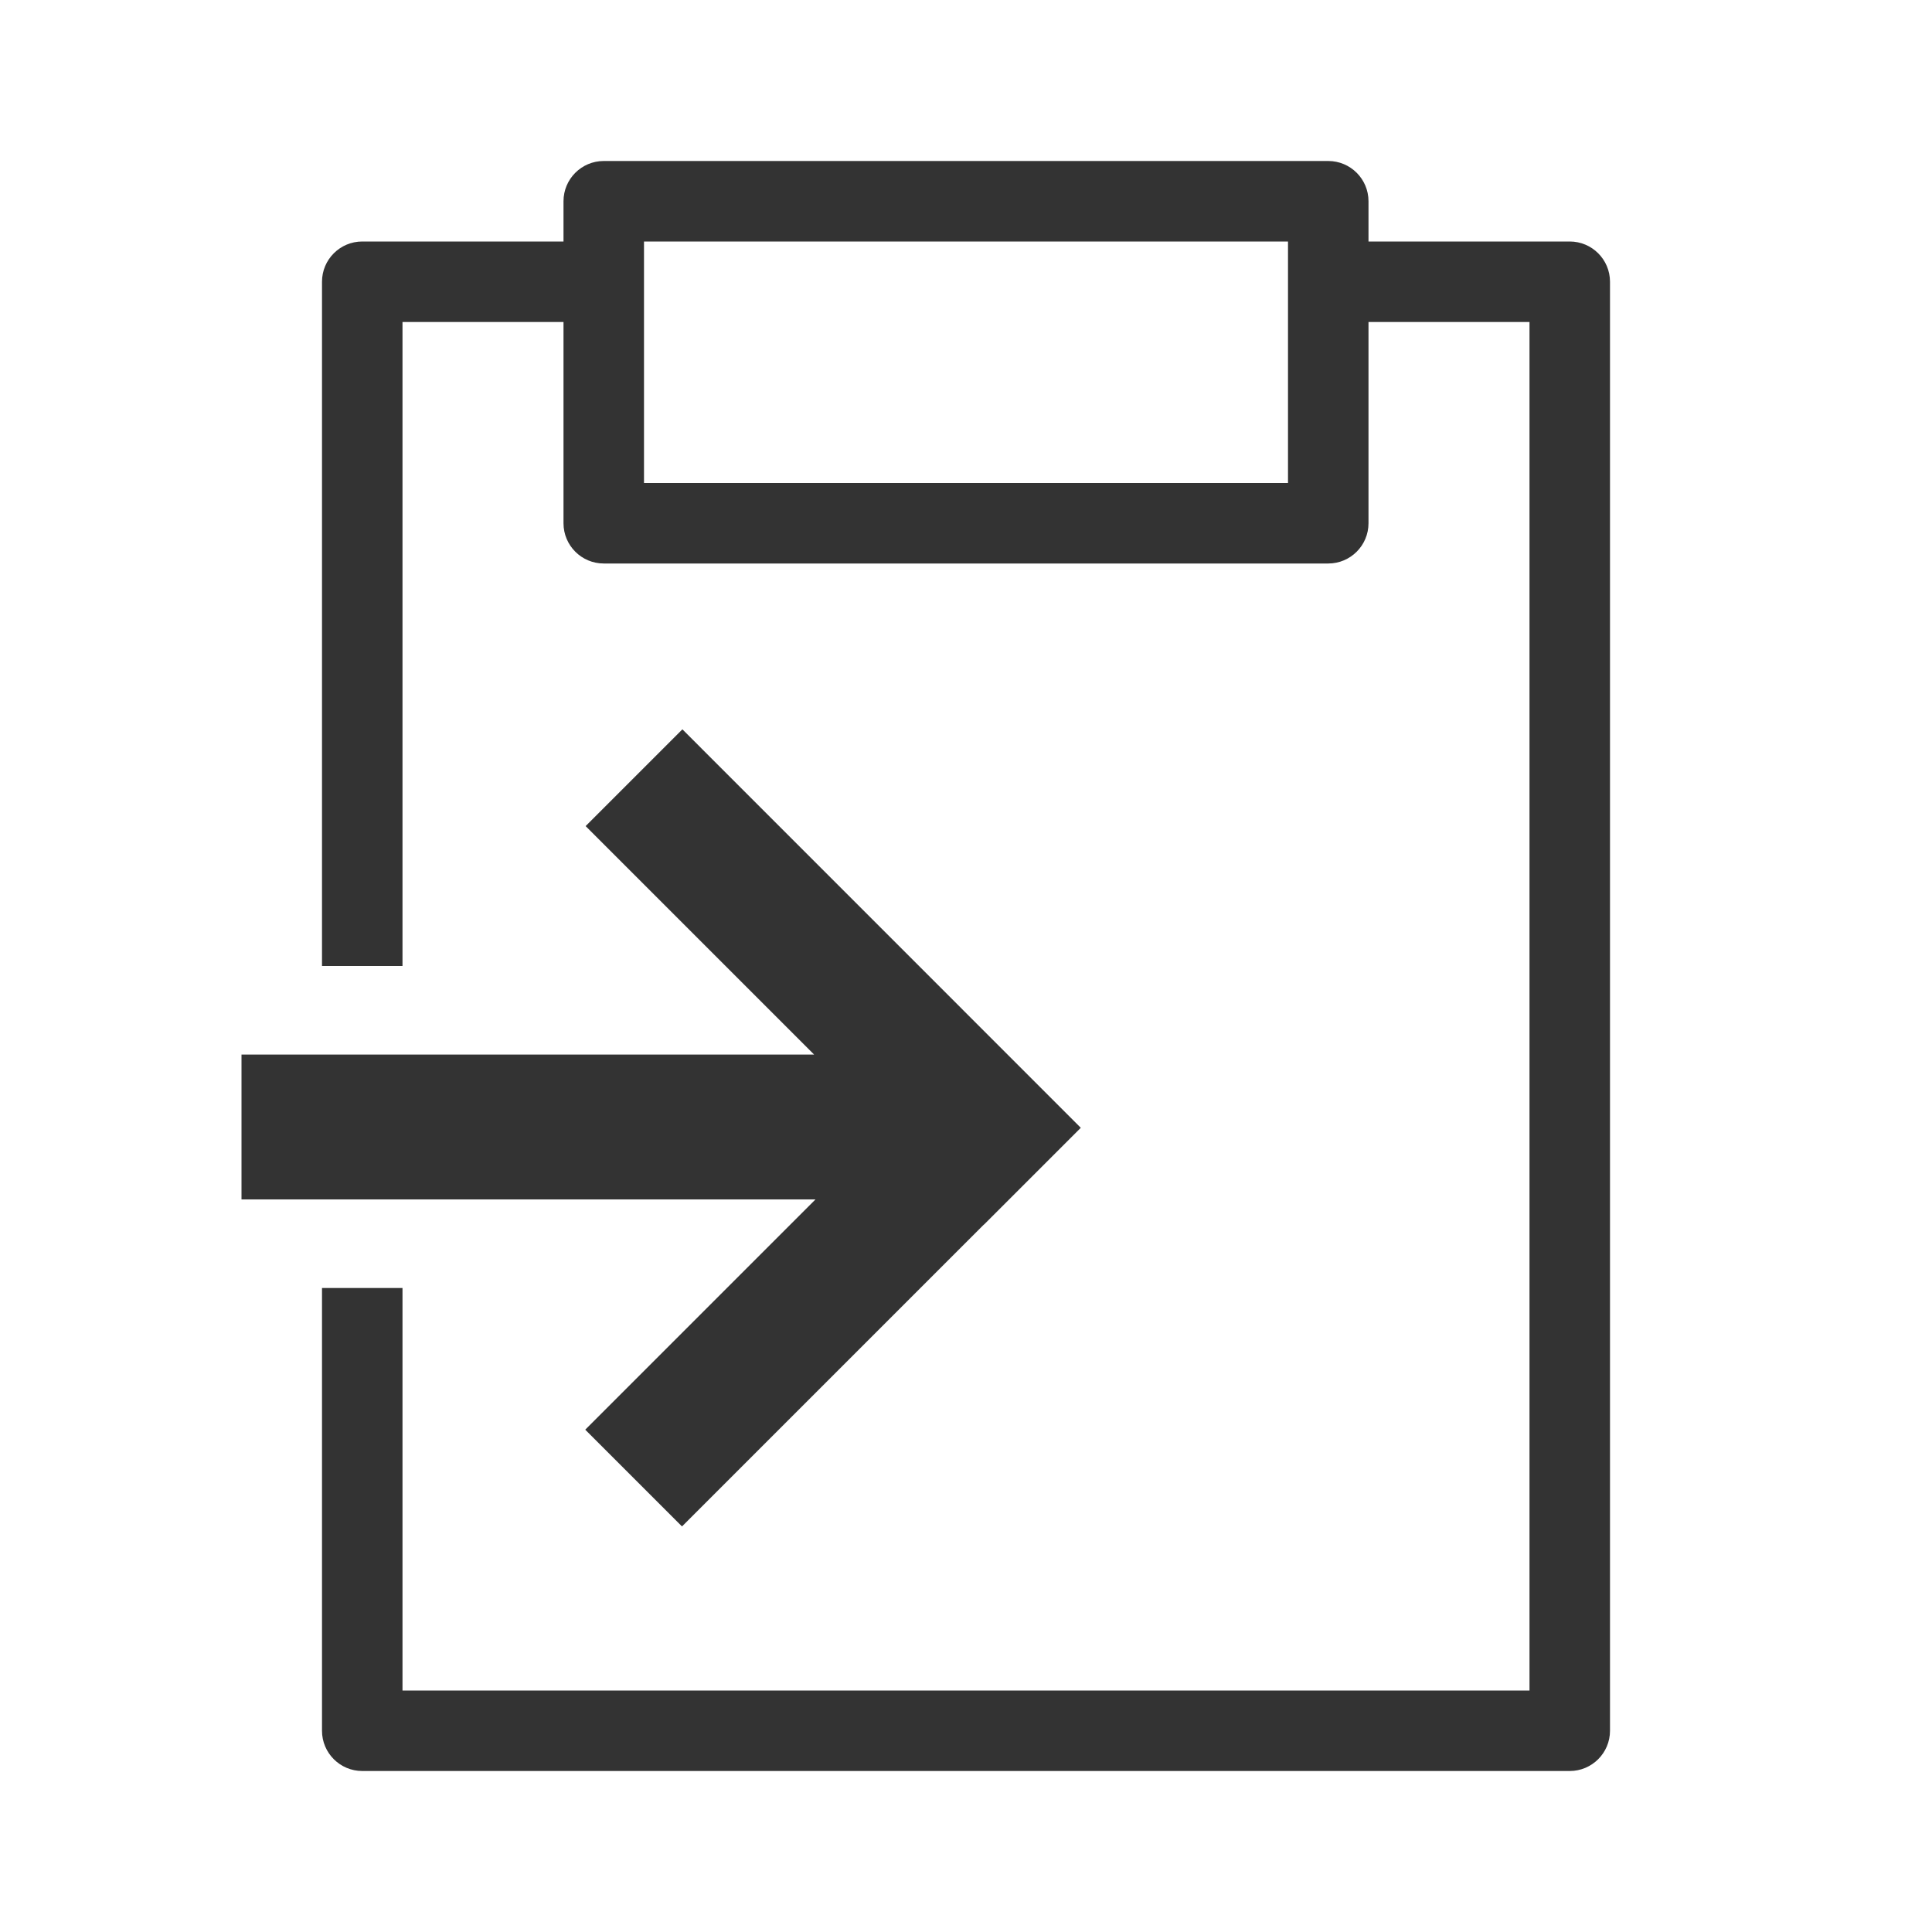 <svg xmlns="http://www.w3.org/2000/svg" width="24" height="24" viewBox="0 0 24 24">
  <path fill="#333" d="M5,4 L5,21 L19,21 L19,4 L5,4 Z M4.5,3 L19.5,3 C19.776,3 20,3.224 20,3.5 L20,21.5 C20,21.776 19.776,22 19.5,22 L4.5,22 C4.224,22 4,21.776 4,21.5 L4,3.5 C4,3.224 4.224,3 4.5,3 Z M4,12 L4,16 L5,16 L5,12 L4,12 Z M8,3 L8,4 L16,4 L16,3 L8,3 Z M8,3 L8,6 L16,6 L16,3 L8,3 Z M10.13,14.9 L3,14.9 L3,13.1 L10.113,13.1 L7.275,10.262 L8.477,9.06 L13.426,14.01 L12.224,15.212 L12.223,15.211 L8.472,18.962 L7.27,17.76 L10.13,14.9 Z M7.5,2 L16.5,2 C16.776,2 17,2.224 17,2.5 L17,6.5 C17,6.776 16.776,7 16.5,7 L7.5,7 C7.224,7 7,6.776 7,6.5 L7,2.5 C7,2.224 7.224,2 7.5,2 Z"/>
</svg>
